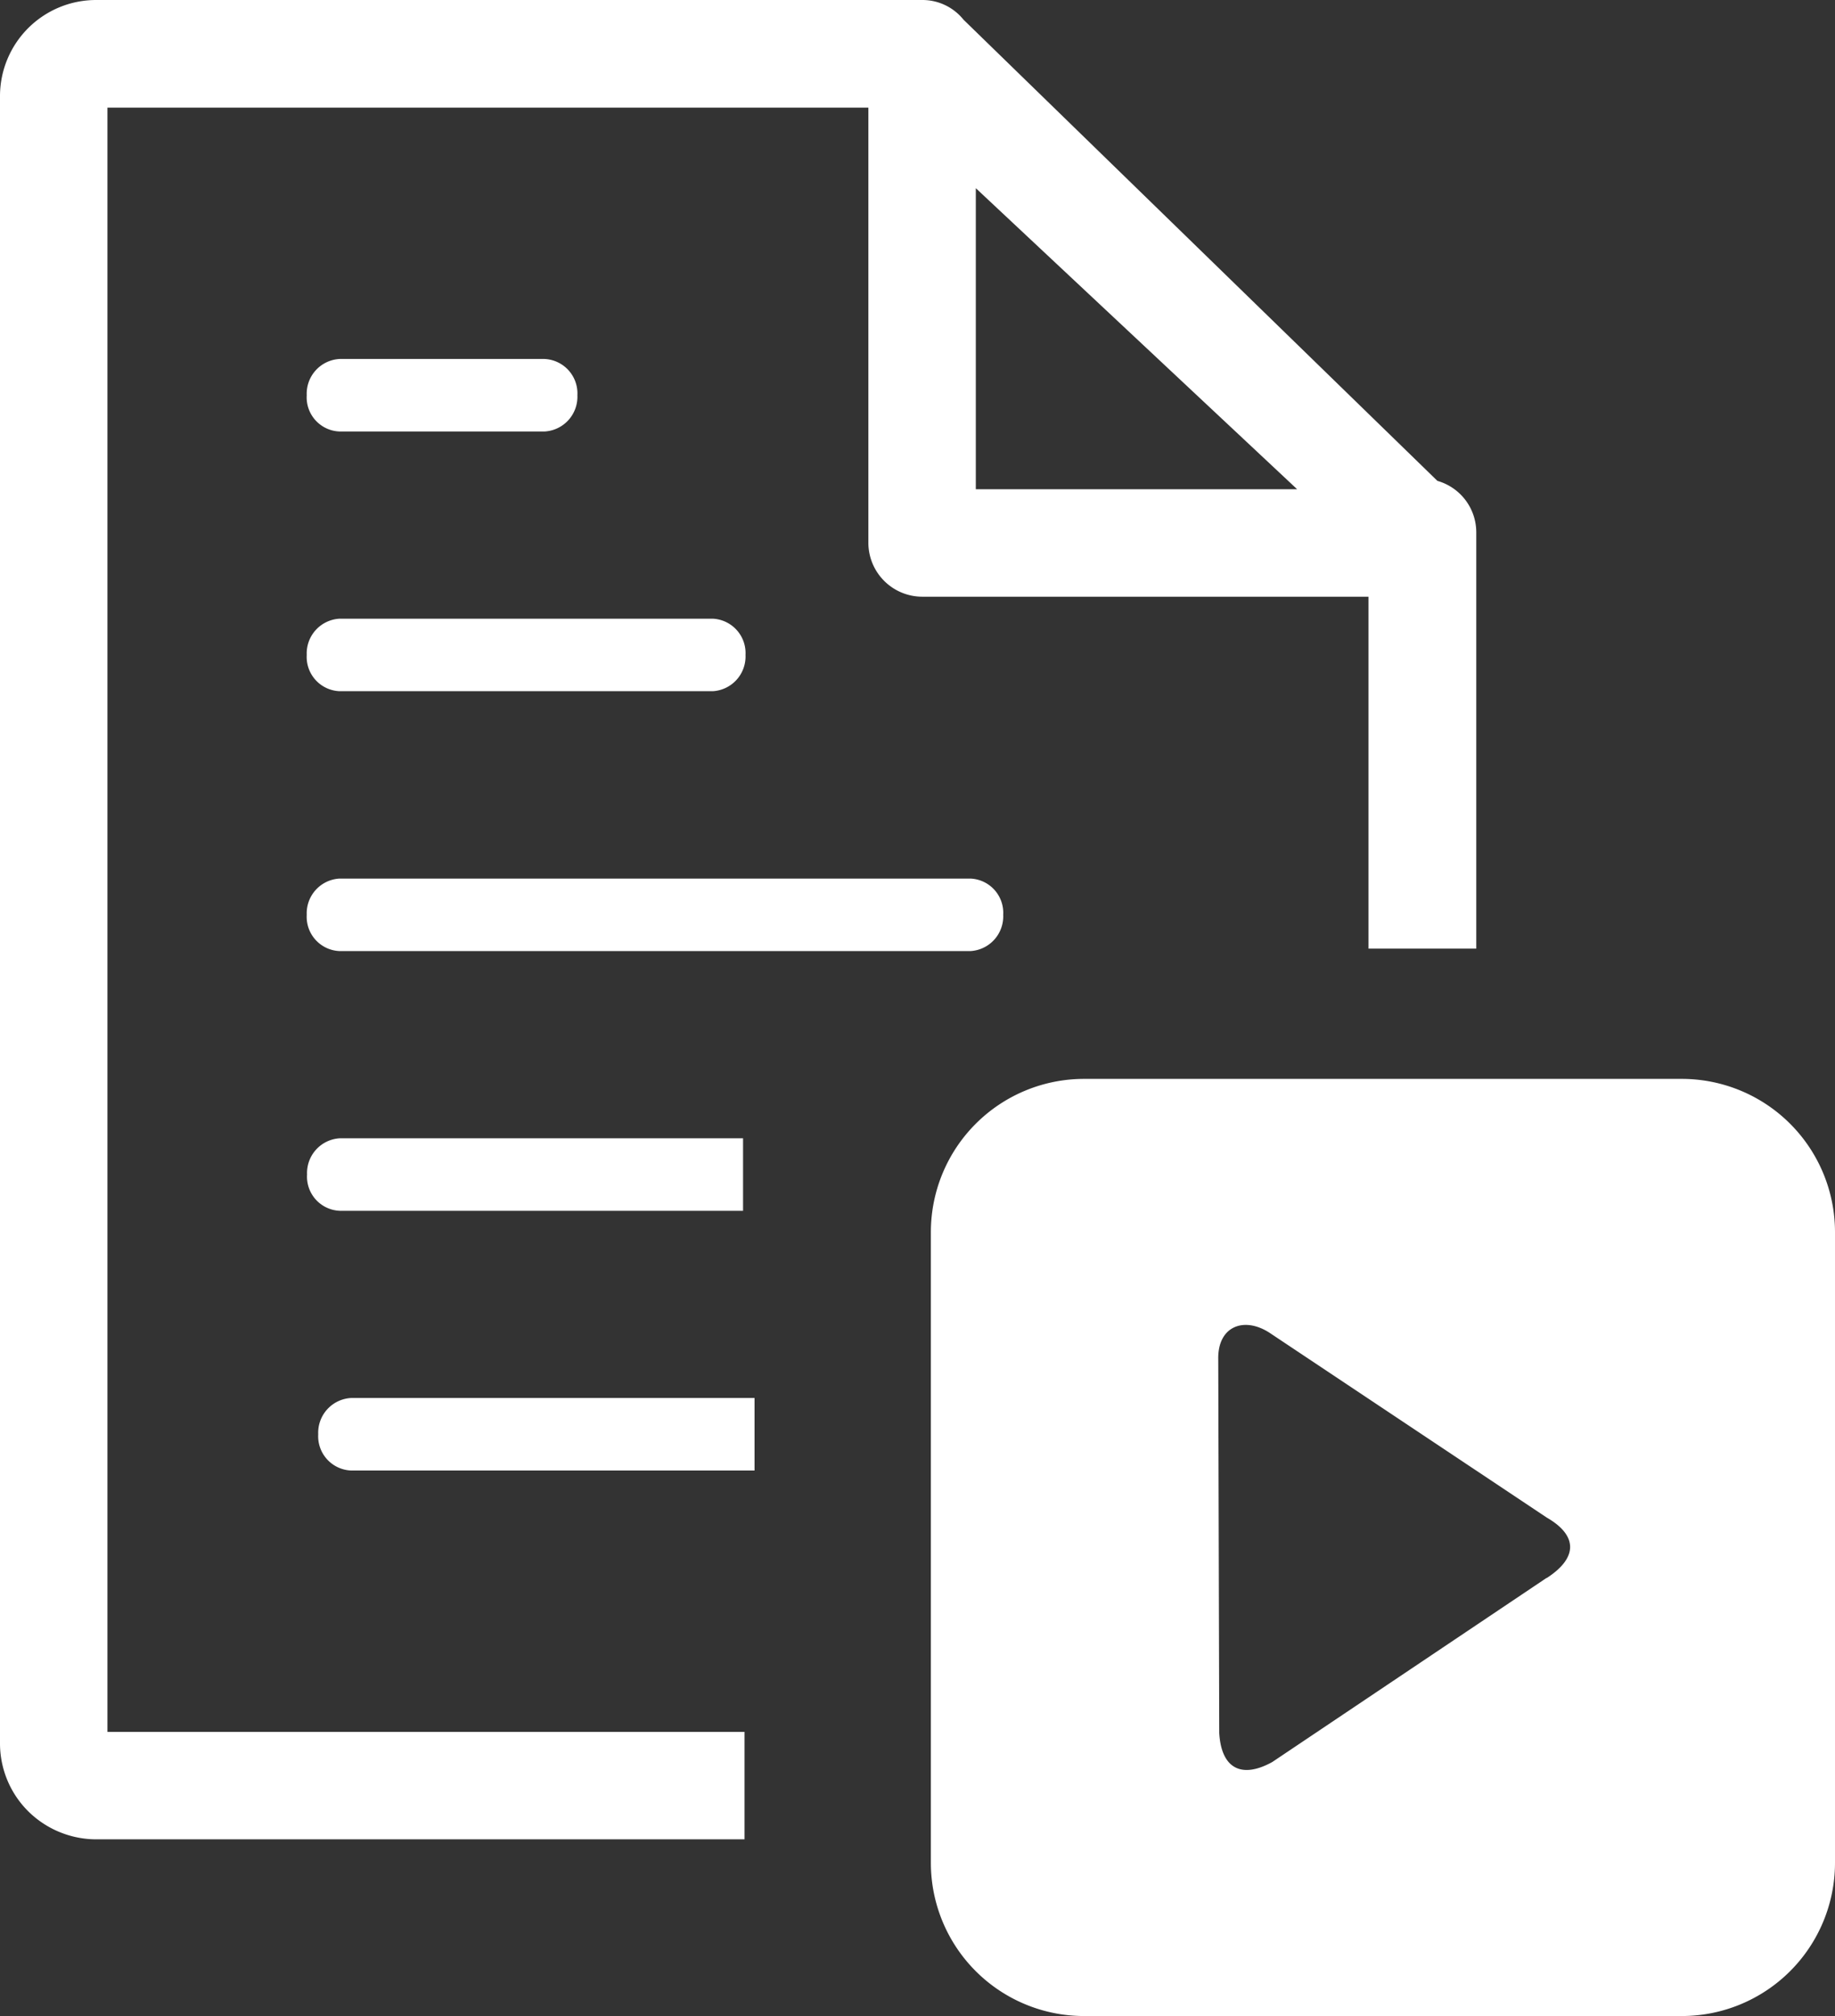 <?xml version="1.0"?>
<svg width="111.87" height="122.88" xmlns="http://www.w3.org/2000/svg" xmlns:svg="http://www.w3.org/2000/svg" data-name="Layer 1">
 <rect width="100%" height="100%" fill="#333333" stroke="none"/>
 <defs>
  <style>.cls-1{fill-rule:evenodd;}</style>
 </defs>
 <title>video-file</title>
 <g class="layer">
  <title>Layer 1</title>
  <path class="cls-1" d="m56.75,113.57l0,-38.5a9.34,9.34 0 0 1 9.31,-9.31l36.5,0a9.34,9.34 0 0 1 9.31,9.31l0,38.5a9.34,9.34 0 0 1 -9.31,9.31l-36.5,0a9.34,9.34 0 0 1 -9.31,-9.31zm2.74,-102.1l19.59,18.35l-19.59,0l0,-18.35zm-38.77,57.91a2.12,2.12 0 0 0 -2,2.21a2.08,2.08 0 0 0 2,2.21l24.58,0l0,-4.42l-24.58,0zm0.68,15.83a2.12,2.12 0 0 0 -2,2.21a2.09,2.09 0 0 0 2,2.21l24.6,0l0,-4.42l-24.6,0zm-0.7,-47.5a2.12,2.12 0 0 0 -2,2.21a2.09,2.09 0 0 0 2,2.21l22.75,0a2.12,2.12 0 0 0 2,-2.21a2.1,2.1 0 0 0 -2,-2.21l-22.75,0zm0,-15.83a2.12,2.12 0 0 0 -2,2.21a2.08,2.08 0 0 0 2,2.21l12.5,0a2.12,2.12 0 0 0 2,-2.21a2.1,2.1 0 0 0 -2,-2.21l-12.5,0zm0,31.67a2.12,2.12 0 0 0 -2,2.21a2.09,2.09 0 0 0 2,2.21l38.46,0a2.12,2.12 0 0 0 2,-2.21a2.09,2.09 0 0 0 -2,-2.21l-38.46,0zm69.3,-21.1a3.26,3.26 0 0 0 -2.37,-3.14l-28.89,-28.11a3.21,3.21 0 0 0 -2.51,-1.2l-50.36,0a5.86,5.86 0 0 0 -5.87,5.86l0,100.39a5.84,5.84 0 0 0 1.72,4.15a5.91,5.91 0 0 0 4.15,1.71l39.52,0l0,-6.55l-38.84,0l0,-99l46.39,0l0,26.52a3.29,3.29 0 0 0 3.29,3.29l27.2,0l0,21.45l6.57,0l0,-25.37zm4.3,63.73c1.9,-1.23 1.89,-2.59 0,-3.68l-16.91,-11.27c-1.55,-1 -3.16,-0.4 -3.12,1.62l0.06,22.78c0.13,2.19 1.38,2.79 3.23,1.77l16.72,-11.22l0.02,0z" fill="#ffffff" id="svg_1"/>
 </g>
</svg>